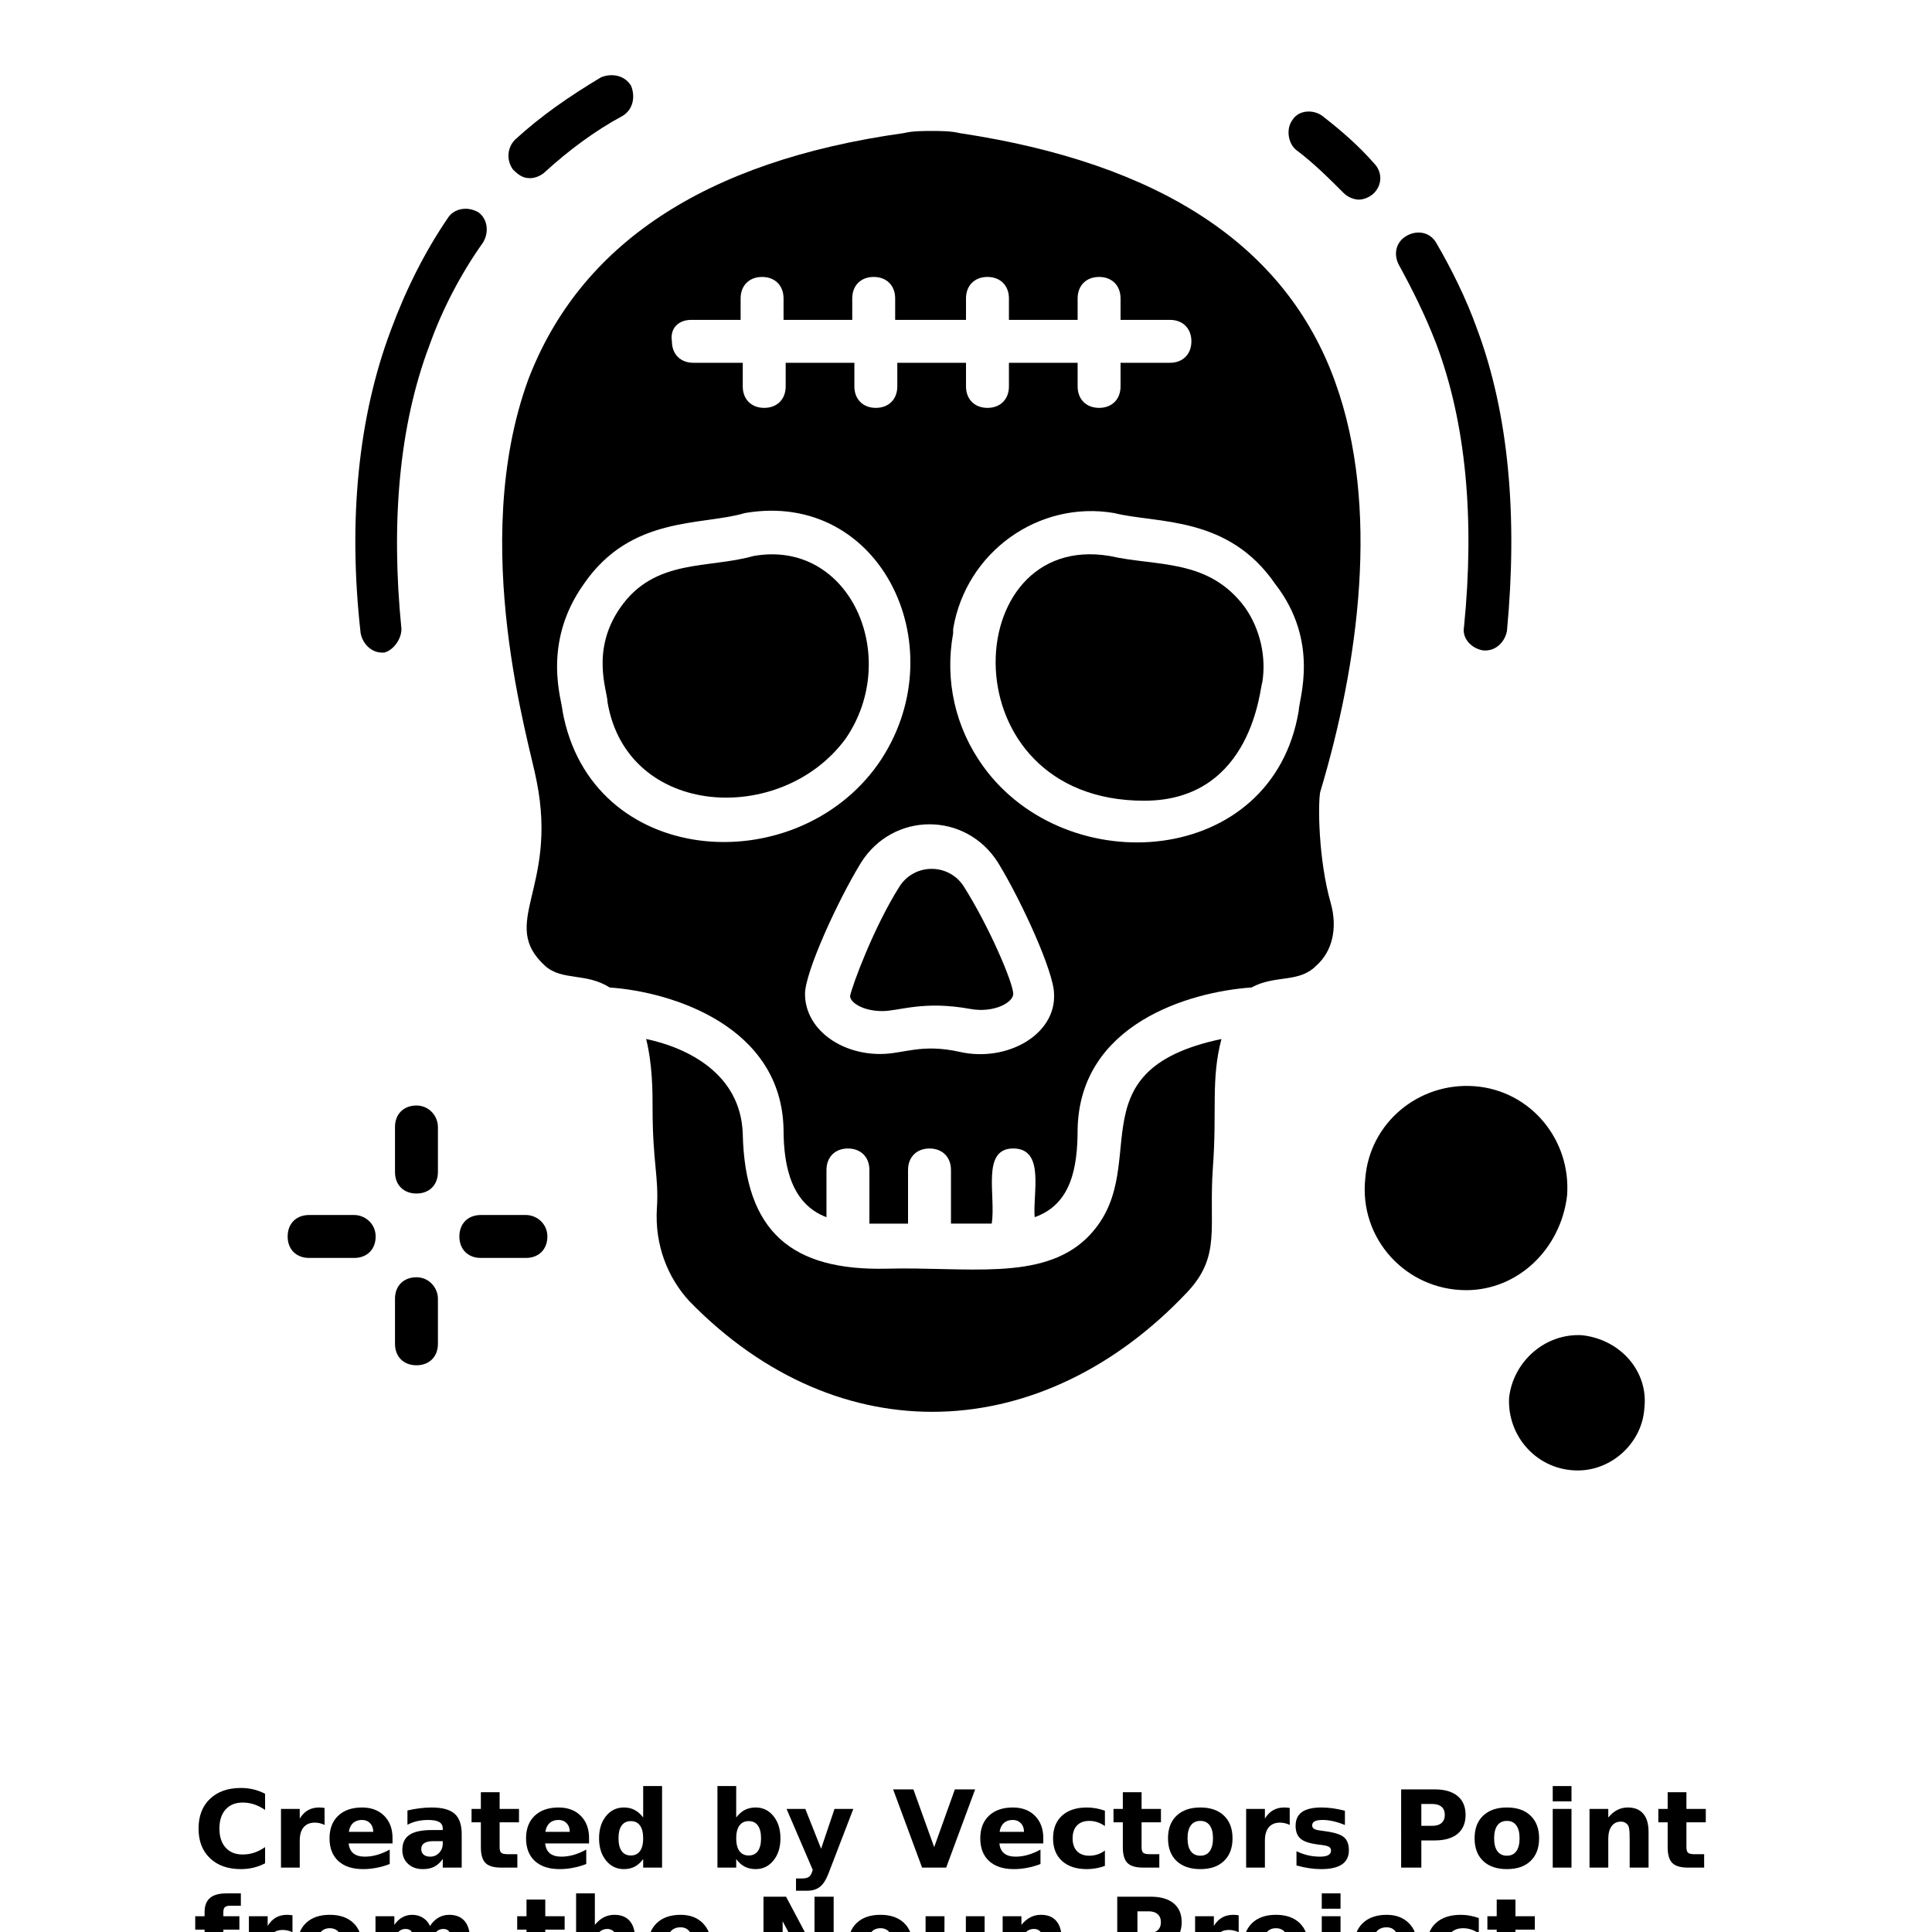 <?xml version="1.0" encoding="UTF-8"?>
<svg width="700pt" height="700pt" version="1.1" viewBox="0 0 700 700" xmlns="http://www.w3.org/2000/svg" xmlns:xlink="http://www.w3.org/1999/xlink">
 <defs>
  <symbol id="u" overflow="visible">
   <path d="m26.047-1.562c-1.336 0.699-2.731 1.227-4.188 1.578-1.461 0.352-2.981 0.531-4.562 0.531-4.719 0-8.461-1.316-11.219-3.953-2.762-2.644-4.141-6.223-4.141-10.734 0-4.539 1.379-8.129 4.141-10.766 2.758-2.633 6.5-3.953 11.219-3.953 1.582 0 3.102 0.18 4.562 0.531 1.457 0.355 2.852 0.883 4.188 1.578v5.859c-1.355-0.926-2.688-1.602-4-2.031-1.312-0.426-2.699-0.641-4.156-0.641-2.617 0-4.668 0.84-6.156 2.516-1.492 1.668-2.234 3.969-2.234 6.906 0 2.918 0.742 5.215 2.234 6.891 1.488 1.668 3.539 2.5 6.156 2.5 1.457 0 2.844-0.211 4.156-0.641 1.312-0.426 2.644-1.102 4-2.031z"/>
  </symbol>
  <symbol id="d" overflow="visible">
   <path d="m19.062-15.469c-0.594-0.281-1.188-0.488-1.781-0.625-0.586-0.133-1.172-0.203-1.766-0.203-1.75 0-3.102 0.562-4.047 1.688-0.938 1.117-1.406 2.719-1.406 4.812v9.797h-6.797v-21.266h6.797v3.484c0.875-1.383 1.879-2.394 3.016-3.031 1.133-0.645 2.488-0.969 4.062-0.969 0.227 0 0.473 0.012 0.734 0.031 0.27 0.023 0.66 0.062 1.172 0.125z"/>
  </symbol>
  <symbol id="b" overflow="visible">
   <path d="m24.5-10.688v1.938h-15.891c0.156 1.594 0.727 2.793 1.719 3.594 0.988 0.793 2.367 1.188 4.141 1.188 1.426 0 2.891-0.207 4.391-0.625 1.5-0.426 3.039-1.07 4.625-1.938v5.234c-1.605 0.617-3.215 1.074-4.828 1.375-1.605 0.312-3.211 0.469-4.812 0.469-3.844 0-6.836-0.973-8.969-2.922-2.137-1.957-3.203-4.703-3.203-8.234 0-3.469 1.047-6.195 3.141-8.188 2.094-1.988 4.977-2.984 8.656-2.984 3.344 0 6.016 1.008 8.016 3.016 2.008 2.012 3.016 4.703 3.016 8.078zm-6.984-2.266c0-1.289-0.383-2.332-1.141-3.125-0.75-0.789-1.734-1.188-2.953-1.188-1.312 0-2.383 0.371-3.203 1.109-0.824 0.742-1.34 1.809-1.547 3.203z"/>
  </symbol>
  <symbol id="l" overflow="visible">
   <path d="m12.797-9.578c-1.418 0-2.484 0.246-3.203 0.734-0.711 0.48-1.062 1.188-1.062 2.125 0 0.855 0.285 1.527 0.859 2.016 0.57 0.492 1.375 0.734 2.406 0.734 1.27 0 2.344-0.457 3.219-1.375 0.875-0.914 1.312-2.066 1.312-3.453v-0.781zm10.391-2.562v12.141h-6.859v-3.156c-0.906 1.293-1.934 2.234-3.078 2.828-1.137 0.582-2.523 0.875-4.156 0.875-2.199 0-3.984-0.641-5.359-1.922s-2.062-2.945-2.062-5c0-2.5 0.852-4.328 2.562-5.484 1.719-1.164 4.414-1.75 8.094-1.75h4v-0.531c0-1.082-0.43-1.875-1.281-2.375-0.844-0.5-2.164-0.75-3.953-0.75-1.461 0-2.82 0.148-4.078 0.438-1.25 0.293-2.414 0.73-3.484 1.312v-5.188c1.457-0.352 2.922-0.617 4.391-0.797 1.469-0.188 2.938-0.281 4.406-0.281 3.832 0 6.598 0.758 8.297 2.266 1.707 1.512 2.562 3.969 2.562 7.375z"/>
  </symbol>
  <symbol id="a" overflow="visible">
   <path d="m10.688-27.312v6.047h7.016v4.859h-7.016v9.016c0 0.992 0.195 1.664 0.594 2.016 0.395 0.344 1.172 0.516 2.328 0.516h3.5v4.859h-5.828c-2.688 0-4.594-0.555-5.719-1.672-1.117-1.125-1.672-3.031-1.672-5.719v-9.016h-3.375v-4.859h3.375v-6.047z"/>
  </symbol>
  <symbol id="k" overflow="visible">
   <path d="m17.734-18.156v-11.391h6.844v29.547h-6.844v-3.078c-0.938 1.25-1.969 2.168-3.094 2.75s-2.43 0.875-3.906 0.875c-2.625 0-4.781-1.039-6.469-3.125-1.68-2.082-2.516-4.758-2.516-8.031 0-3.281 0.836-5.961 2.516-8.047 1.688-2.082 3.844-3.125 6.469-3.125 1.469 0 2.766 0.297 3.891 0.891 1.133 0.586 2.172 1.496 3.109 2.734zm-4.484 13.766c1.457 0 2.566-0.531 3.328-1.594 0.77-1.062 1.156-2.602 1.156-4.625 0-2.031-0.387-3.578-1.156-4.641-0.762-1.062-1.871-1.594-3.328-1.594-1.438 0-2.543 0.531-3.312 1.594-0.762 1.062-1.141 2.609-1.141 4.641 0 2.023 0.379 3.562 1.141 4.625 0.77 1.062 1.875 1.594 3.312 1.594z"/>
  </symbol>
  <symbol id="j" overflow="visible">
   <path d="m14.578-4.391c1.457 0 2.566-0.531 3.328-1.594 0.77-1.062 1.156-2.602 1.156-4.625 0-2.031-0.387-3.578-1.156-4.641-0.762-1.062-1.871-1.594-3.328-1.594-1.449 0-2.562 0.539-3.344 1.609-0.781 1.062-1.172 2.606-1.172 4.625 0 2.012 0.391 3.555 1.172 4.625 0.781 1.062 1.895 1.594 3.344 1.594zm-4.516-13.766c0.938-1.238 1.973-2.148 3.109-2.734 1.145-0.594 2.457-0.891 3.938-0.891 2.625 0 4.773 1.043 6.453 3.125 1.688 2.086 2.531 4.766 2.531 8.047 0 3.273-0.844 5.949-2.531 8.031-1.68 2.086-3.828 3.125-6.453 3.125-1.48 0-2.793-0.293-3.938-0.875-1.137-0.594-2.172-1.508-3.109-2.75v3.078h-6.797v-29.547h6.797z"/>
  </symbol>
  <symbol id="i" overflow="visible">
   <path d="m0.469-21.266h6.797l5.719 14.422 4.859-14.422h6.812l-8.953 23.281c-0.898 2.363-1.945 4.016-3.141 4.953-1.199 0.945-2.777 1.422-4.734 1.422h-3.938v-4.453h2.125c1.156 0 1.992-0.188 2.516-0.562 0.531-0.367 0.941-1.023 1.234-1.969l0.188-0.594z"/>
  </symbol>
  <symbol id="h" overflow="visible">
   <path d="m0.188-28.344h7.344l7.531 20.922 7.5-20.922h7.344l-10.5 28.344h-8.719z"/>
  </symbol>
  <symbol id="g" overflow="visible">
   <path d="m20.453-20.609v5.547c-0.93-0.633-1.855-1.102-2.781-1.406-0.93-0.301-1.891-0.453-2.891-0.453-1.906 0-3.391 0.559-4.453 1.672-1.055 1.105-1.578 2.652-1.578 4.641 0 1.98 0.523 3.527 1.578 4.641 1.062 1.105 2.547 1.656 4.453 1.656 1.062 0 2.066-0.156 3.016-0.469 0.957-0.32 1.844-0.789 2.656-1.406v5.562c-1.062 0.398-2.141 0.688-3.234 0.875-1.094 0.195-2.195 0.297-3.297 0.297-3.836 0-6.836-0.984-9-2.953-2.168-1.969-3.25-4.703-3.25-8.203 0-3.508 1.082-6.25 3.25-8.219 2.164-1.969 5.164-2.953 9-2.953 1.113 0 2.211 0.102 3.297 0.297 1.082 0.199 2.16 0.492 3.234 0.875z"/>
  </symbol>
  <symbol id="c" overflow="visible">
   <path d="m13.391-16.922c-1.512 0-2.664 0.543-3.453 1.625-0.793 1.086-1.188 2.648-1.188 4.688 0 2.031 0.395 3.59 1.188 4.672 0.789 1.086 1.941 1.625 3.453 1.625 1.477 0 2.609-0.539 3.391-1.625 0.789-1.082 1.188-2.641 1.188-4.672 0-2.039-0.398-3.602-1.188-4.688-0.781-1.082-1.914-1.625-3.391-1.625zm0-4.859c3.656 0 6.508 0.992 8.562 2.969 2.062 1.969 3.094 4.703 3.094 8.203 0 3.492-1.031 6.227-3.094 8.203-2.055 1.969-4.906 2.953-8.562 2.953-3.68 0-6.555-0.984-8.625-2.953-2.062-1.977-3.094-4.711-3.094-8.203 0-3.5 1.031-6.234 3.094-8.203 2.07-1.977 4.945-2.969 8.625-2.969z"/>
  </symbol>
  <symbol id="t" overflow="visible">
   <path d="m19.875-20.609v5.172c-1.449-0.602-2.852-1.055-4.203-1.359-1.355-0.312-2.637-0.469-3.844-0.469-1.293 0-2.25 0.164-2.875 0.484-0.625 0.324-0.938 0.824-0.938 1.5 0 0.543 0.234 0.961 0.703 1.25 0.477 0.293 1.332 0.508 2.562 0.641l1.188 0.172c3.488 0.449 5.832 1.18 7.031 2.188 1.207 1.012 1.812 2.602 1.812 4.766 0 2.262-0.84 3.965-2.516 5.109-1.668 1.137-4.164 1.703-7.484 1.703-1.406 0-2.859-0.109-4.359-0.328s-3.043-0.551-4.625-1v-5.156c1.363 0.656 2.754 1.152 4.172 1.484 1.426 0.324 2.875 0.484 4.344 0.484 1.332 0 2.332-0.18 3-0.547 0.664-0.363 1-0.91 1-1.641 0-0.602-0.23-1.051-0.688-1.344-0.461-0.301-1.383-0.535-2.766-0.703l-1.188-0.156c-3.031-0.375-5.156-1.07-6.375-2.094-1.211-1.031-1.812-2.594-1.812-4.688 0-2.25 0.77-3.914 2.312-5 1.539-1.094 3.91-1.641 7.109-1.641 1.25 0 2.562 0.094 3.938 0.281 1.383 0.188 2.883 0.484 4.5 0.891z"/>
  </symbol>
  <symbol id="f" overflow="visible">
   <path d="m3.562-28.344h12.141c3.602 0 6.367 0.805 8.297 2.406 1.938 1.594 2.906 3.871 2.906 6.828 0 2.981-0.969 5.273-2.906 6.875-1.93 1.594-4.695 2.391-8.297 2.391h-4.828v9.844h-7.312zm7.312 5.297v7.906h4.047c1.414 0 2.508-0.344 3.281-1.031 0.781-0.688 1.172-1.664 1.172-2.938 0-1.258-0.391-2.227-1.172-2.906-0.773-0.688-1.867-1.031-3.281-1.031z"/>
  </symbol>
  <symbol id="s" overflow="visible">
   <path d="m3.266-21.266h6.797v21.266h-6.797zm0-8.281h6.797v5.547h-6.797z"/>
  </symbol>
  <symbol id="e" overflow="visible">
   <path d="m24.656-12.953v12.953h-6.844v-9.906c0-1.844-0.043-3.109-0.125-3.797-0.086-0.695-0.227-1.211-0.422-1.547-0.273-0.438-0.637-0.781-1.094-1.031-0.449-0.25-0.965-0.375-1.547-0.375-1.418 0-2.531 0.547-3.344 1.641s-1.219 2.609-1.219 4.547v10.469h-6.797v-21.266h6.797v3.109c1.031-1.238 2.117-2.148 3.266-2.734 1.156-0.594 2.426-0.891 3.812-0.891 2.457 0 4.32 0.758 5.594 2.266 1.281 1.5 1.922 3.688 1.922 6.562z"/>
  </symbol>
  <symbol id="r" overflow="visible">
   <path d="m17.266-29.547v4.469h-3.766c-0.961 0-1.633 0.172-2.016 0.516-0.375 0.344-0.562 0.949-0.562 1.812v1.484h5.812v4.859h-5.812v16.406h-6.797v-16.406h-3.391v-4.859h3.391v-1.484c0-2.312 0.645-4.019 1.938-5.125 1.289-1.113 3.289-1.672 6-1.672z"/>
  </symbol>
  <symbol id="q" overflow="visible">
   <path d="m22.984-17.734c0.852-1.32 1.867-2.328 3.047-3.016 1.188-0.688 2.492-1.031 3.922-1.031 2.438 0 4.297 0.758 5.578 2.266 1.281 1.5 1.922 3.688 1.922 6.562v12.953h-6.844v-11.094c0.008-0.164 0.02-0.336 0.031-0.516 0.008-0.176 0.016-0.426 0.016-0.75 0-1.508-0.227-2.602-0.672-3.281-0.449-0.676-1.164-1.016-2.141-1.016-1.293 0-2.293 0.531-3 1.594-0.699 1.062-1.062 2.606-1.094 4.625v10.438h-6.828v-11.094c0-2.352-0.203-3.867-0.609-4.547-0.406-0.676-1.133-1.016-2.172-1.016-1.305 0-2.309 0.539-3.016 1.609-0.711 1.074-1.062 2.602-1.062 4.578v10.469h-6.828v-21.266h6.828v3.109c0.832-1.195 1.789-2.098 2.875-2.703 1.082-0.613 2.273-0.922 3.578-0.922 1.469 0 2.766 0.355 3.891 1.062 1.133 0.711 1.992 1.703 2.578 2.984z"/>
  </symbol>
  <symbol id="p" overflow="visible">
   <path d="m24.656-12.953v12.953h-6.844v-9.875c0-1.863-0.043-3.141-0.125-3.828-0.086-0.695-0.227-1.211-0.422-1.547-0.273-0.438-0.637-0.781-1.094-1.031-0.449-0.25-0.965-0.375-1.547-0.375-1.418 0-2.531 0.547-3.344 1.641s-1.219 2.609-1.219 4.547v10.469h-6.797v-29.547h6.797v11.391c1.031-1.238 2.117-2.148 3.266-2.734 1.156-0.594 2.426-0.891 3.812-0.891 2.457 0 4.32 0.758 5.594 2.266 1.281 1.5 1.922 3.688 1.922 6.562z"/>
  </symbol>
  <symbol id="o" overflow="visible">
   <path d="m3.562-28.344h8.172l10.312 19.438v-19.438h6.938v28.344h-8.172l-10.312-19.453v19.453h-6.938z"/>
  </symbol>
  <symbol id="n" overflow="visible">
   <path d="m3.031-8.281v-12.984h6.844v2.125c0 1.156-0.008 2.606-0.016 4.344-0.012 1.742-0.016 2.902-0.016 3.484 0 1.711 0.039 2.938 0.125 3.688 0.094 0.75 0.242 1.297 0.453 1.641 0.281 0.449 0.645 0.793 1.094 1.031 0.445 0.242 0.961 0.359 1.547 0.359 1.414 0 2.531-0.539 3.344-1.625 0.812-1.094 1.219-2.609 1.219-4.547v-10.5h6.797v21.266h-6.797v-3.078c-1.031 1.242-2.121 2.156-3.266 2.75-1.148 0.582-2.406 0.875-3.781 0.875-2.461 0-4.336-0.75-5.625-2.25-1.281-1.508-1.922-3.703-1.922-6.578z"/>
  </symbol>
  <symbol id="m" overflow="visible">
   <path d="m3.266-21.266h6.797v20.891c0 2.844-0.684 5.016-2.047 6.516-1.367 1.5-3.352 2.25-5.953 2.25h-3.359v-4.453h1.188c1.289 0 2.176-0.293 2.656-0.875 0.477-0.586 0.719-1.73 0.719-3.438zm0-8.281h6.797v5.547h-6.797z"/>
  </symbol>
 </defs>
 <g>
  <path d="m520.33 124.45c10.891 28.777 14 63.777 10.109 102.67-0.777 3.891 2.332 7.777 7 8.555h0.777c3.891 0 7-3.109 7.777-7 3.891-41.223 0.777-78.555-10.891-109.67-3.891-10.891-9.332-21.777-14.777-31.109-2.332-3.891-7-4.668-10.891-2.332-3.891 2.332-4.668 7-2.332 10.891 4.672 8.551 9.34 17.883 13.227 27.996z"/>
  <path d="m486.89 70c1.555 1.555 3.891 2.332 5.445 2.332 1.555 0 3.891-0.777 5.445-2.332 3.109-3.109 3.109-7.777 0-10.891-5.445-6.223-11.668-11.668-18.668-17.109-3.109-2.332-8.555-2.332-10.891 1.555-2.332 3.113-1.555 8.555 1.555 10.891 6.223 4.664 11.668 10.109 17.113 15.555z"/>
  <path d="m192.11 64.555c1.555 0 3.891-0.777 5.445-2.332 8.555-7.777 17.891-14.777 28-20.223 3.891-2.332 4.668-7 3.109-10.891-2.332-3.891-7-4.668-10.891-3.109-11.668 7-21.777 14-31.109 22.555-3.109 3.109-3.109 7.777-0.777 10.891 2.336 2.332 3.891 3.109 6.223 3.109z"/>
  <path d="m145.45 227.89c-3.891-38.891-0.777-73.891 10.109-102.67 4.668-13.223 11.668-26.445 19.445-37.332 2.332-3.891 1.555-8.555-1.555-10.891-3.891-2.332-8.555-1.555-10.891 1.555-8.555 12.445-15.555 26.445-21 41.223-11.668 31.109-15.555 68.445-10.891 109.67 0.777 3.891 3.891 7 7.777 7h0.777c3.113-0.777 6.227-4.668 6.227-8.555z"/>
  <path d="m325.89 321.22c-9.332 14.777-17.109 35.777-17.891 39.668 0 2.332 4.668 5.445 11.668 5.445 6.223 0 14.777-3.891 31.891-0.777 8.555 1.555 15.555-2.332 15.555-5.445 0-3.891-8.555-24.109-17.891-38.891-5.445-8.555-17.891-8.555-23.332 0z"/>
  <path d="m393.55 448.78c-16.332 15.555-43.555 10.109-72.332 10.891-34.223 0.777-51.332-13.223-52.109-49-0.777-21.777-20.223-31.109-35-34.223 2.332 9.332 2.332 19.445 2.332 24.891 0 20.223 2.332 24.891 1.555 36.555-0.777 13.223 3.891 24.891 11.668 33.445 54.445 56 128.33 52.109 180.45-3.109 12.445-13.223 7.777-23.332 9.332-45.109 1.555-21-0.777-31.891 3.109-46.668-55.223 11.66-23.332 47.441-49 72.328z"/>
  <path d="m483.78 138.45c-17.887-49.777-63.777-79.336-136.11-90.223-3.109-0.777-7-0.777-10.109-0.777s-7 0-10.109 0.777c-72.332 10.109-117.45 40.445-136.11 89.445-21.777 59.891 0.777 132.22 3.109 145.45 7.777 38.891-14 51.332 3.109 66.891 6.223 5.445 14.777 2.332 23.332 7.777 22.555 1.555 62.223 14 63 51.332 0 14 3.109 27.223 15.555 31.891v-17.109c0-4.668 3.109-7.777 7.777-7.777 4.668 0 7.777 3.109 7.777 7.777v19.445h4.668 9.332v-19.445c0-4.668 3.109-7.777 7.777-7.777 4.668 0 7.777 3.109 7.777 7.777v19.438h14.777c1.555-10.109-3.891-27.223 7.777-27.223s7 16.332 7.777 24.891c13.223-4.668 15.555-17.891 15.555-31.891 0.777-38.109 40.445-49.777 63-51.332 8.555-4.668 17.109-1.555 23.332-7.777 6.223-5.445 7.777-14 5.445-22.555-4.668-16.332-4.668-36.555-3.891-40.445 14.004-46.668 21.781-103.45 5.449-148.55zm-233.33-22.555h17.891v-7.777c0-4.668 3.109-7.777 7.777-7.777s7.777 3.109 7.777 7.777v7.777h24.891v-7.777c0-4.668 3.109-7.777 7.777-7.777 4.668 0 7.777 3.109 7.777 7.777v7.777h25.664v-7.777c0-4.668 3.109-7.777 7.777-7.777 4.668 0 7.777 3.109 7.777 7.777v7.777h24.891v-7.777c0-4.668 3.109-7.777 7.777-7.777 4.668 0 7.777 3.109 7.777 7.777v7.777h17.891c4.668 0 7.777 3.109 7.777 7.777s-3.109 7.777-7.777 7.777h-17.891v8.555c0 4.668-3.109 7.777-7.777 7.777-4.668 0-7.777-3.109-7.777-7.777v-8.555h-24.891v8.555c0 4.668-3.109 7.777-7.777 7.777-4.668 0-7.777-3.109-7.777-7.777v-8.555h-24.891v8.555c0 4.668-3.109 7.777-7.777 7.777s-7.777-3.109-7.777-7.777v-8.555h-24.891v8.555c0 4.668-3.109 7.777-7.777 7.777s-7.777-3.109-7.777-7.777v-8.555h-17.891c-4.668 0-7.777-3.109-7.777-7.777-0.773-4.668 2.336-7.777 7.004-7.777zm-46.668 141.55c0-3.109-7.777-24.109 7.777-45.891 17.109-24.891 42.777-21 58.332-25.668 49.777-8.555 77 49.777 48.223 91-30.332 42.781-104.22 37.336-114.33-19.441zm143.89 123.66c-14-3.109-20.223 0.777-28.777 0.777-14.777 0-27.223-9.332-27.223-21.777 0-7.777 11.668-33.445 20.223-47.445 11.668-18.668 38.109-18.668 49.777 0 8.555 14 20.223 39.668 20.223 47.445 0.777 14.781-17.113 24.891-34.223 21zm122.89-123.66c-9.332 56.777-84 62.223-114.33 20.223-10.109-14-14-31.109-10.891-48.223v-1.555c4.668-28 31.109-46.668 58.332-42 15.555 3.891 41.223 0.777 58.332 25.668 16.336 20.996 8.559 41.996 8.559 45.887z"/>
  <path d="m273 201.45c-16.332 4.668-35.777 0.777-48.223 18.668-10.891 15.555-4.668 30.332-4.668 34.223 7 42 63 45.109 86.332 13.223 20.227-29.559 1.559-72.336-33.441-66.113z"/>
  <path d="m402.11 201.45c-55.223-9.332-59.109 88.668 12.445 88.668 39.668 0 42-42 42.777-42.777 1.555-9.332-0.777-19.445-6.223-27.223-13.219-17.891-31.887-14.781-49-18.668z"/>
  <path d="m150.89 400.55c-4.668 0-7.777 3.109-7.777 7.777v16.332c0 4.668 3.109 7.777 7.777 7.777s7.777-3.109 7.777-7.777v-16.332c0-3.887-3.113-7.777-7.777-7.777z"/>
  <path d="m128.33 440.22h-16.332c-4.668 0-7.777 3.109-7.777 7.777s3.109 7.777 7.777 7.777h16.332c4.668 0 7.777-3.109 7.777-7.777s-3.887-7.777-7.777-7.777z"/>
  <path d="m150.89 462.78c-4.668 0-7.777 3.109-7.777 7.777v16.332c0 4.668 3.109 7.777 7.777 7.777s7.777-3.109 7.777-7.777v-16.332c0-3.887-3.113-7.777-7.777-7.777z"/>
  <path d="m190.55 440.22h-16.332c-4.668 0-7.777 3.109-7.777 7.777s3.109 7.777 7.777 7.777h16.332c4.668 0 7.777-3.109 7.777-7.777s-3.887-7.777-7.777-7.777z"/>
  <path d="m531.22 467.45c-21.777 0-38.891-18.668-36.555-40.445 1.555-20.223 19.445-35 39.668-33.445 20.223 1.555 35 19.445 33.445 39.668-2.336 19.445-17.891 34.223-36.559 34.223z"/>
  <path d="m595.78 510.22c-0.777 12.445-11.668 22.555-24.109 22.555-14.777 0-25.668-12.445-24.891-26.445 1.555-13.223 13.223-23.332 26.445-22.555 14 1.555 24.109 13.223 22.555 26.445z"/>
  <use x="70" y="676.668" xlink:href="#u"/>
  <use x="98.539" y="676.668" xlink:href="#d"/>
  <use x="117.719" y="676.668" xlink:href="#b"/>
  <use x="144.094" y="676.668" xlink:href="#l"/>
  <use x="170.336" y="676.668" xlink:href="#a"/>
  <use x="188.926" y="676.668" xlink:href="#b"/>
  <use x="215.301" y="676.668" xlink:href="#k"/>
  <use x="256.68" y="676.668" xlink:href="#j"/>
  <use x="284.516" y="676.668" xlink:href="#i"/>
  <use x="323.406" y="676.668" xlink:href="#h"/>
  <use x="353.5" y="676.668" xlink:href="#b"/>
  <use x="379.875" y="676.668" xlink:href="#g"/>
  <use x="402.93" y="676.668" xlink:href="#a"/>
  <use x="421.52" y="676.668" xlink:href="#c"/>
  <use x="448.234" y="676.668" xlink:href="#d"/>
  <use x="467.414" y="676.668" xlink:href="#t"/>
  <use x="504.102" y="676.668" xlink:href="#f"/>
  <use x="532.602" y="676.668" xlink:href="#c"/>
  <use x="559.32" y="676.668" xlink:href="#s"/>
  <use x="572.648" y="676.668" xlink:href="#e"/>
  <use x="600.336" y="676.668" xlink:href="#a"/>
  <use x="70" y="715.555" xlink:href="#r"/>
  <use x="86.918" y="715.555" xlink:href="#d"/>
  <use x="106.098" y="715.555" xlink:href="#c"/>
  <use x="132.816" y="715.555" xlink:href="#q"/>
  <use x="186.875" y="715.555" xlink:href="#a"/>
  <use x="205.465" y="715.555" xlink:href="#p"/>
  <use x="233.152" y="715.555" xlink:href="#b"/>
  <use x="273.066" y="715.555" xlink:href="#o"/>
  <use x="305.613" y="715.555" xlink:href="#c"/>
  <use x="332.328" y="715.555" xlink:href="#n"/>
  <use x="360.016" y="715.555" xlink:href="#e"/>
  <use x="401.238" y="715.555" xlink:href="#f"/>
  <use x="429.742" y="715.555" xlink:href="#d"/>
  <use x="448.918" y="715.555" xlink:href="#c"/>
  <use x="475.637" y="715.555" xlink:href="#m"/>
  <use x="488.969" y="715.555" xlink:href="#b"/>
  <use x="515.344" y="715.555" xlink:href="#g"/>
  <use x="538.395" y="715.555" xlink:href="#a"/>
 </g>
</svg>
